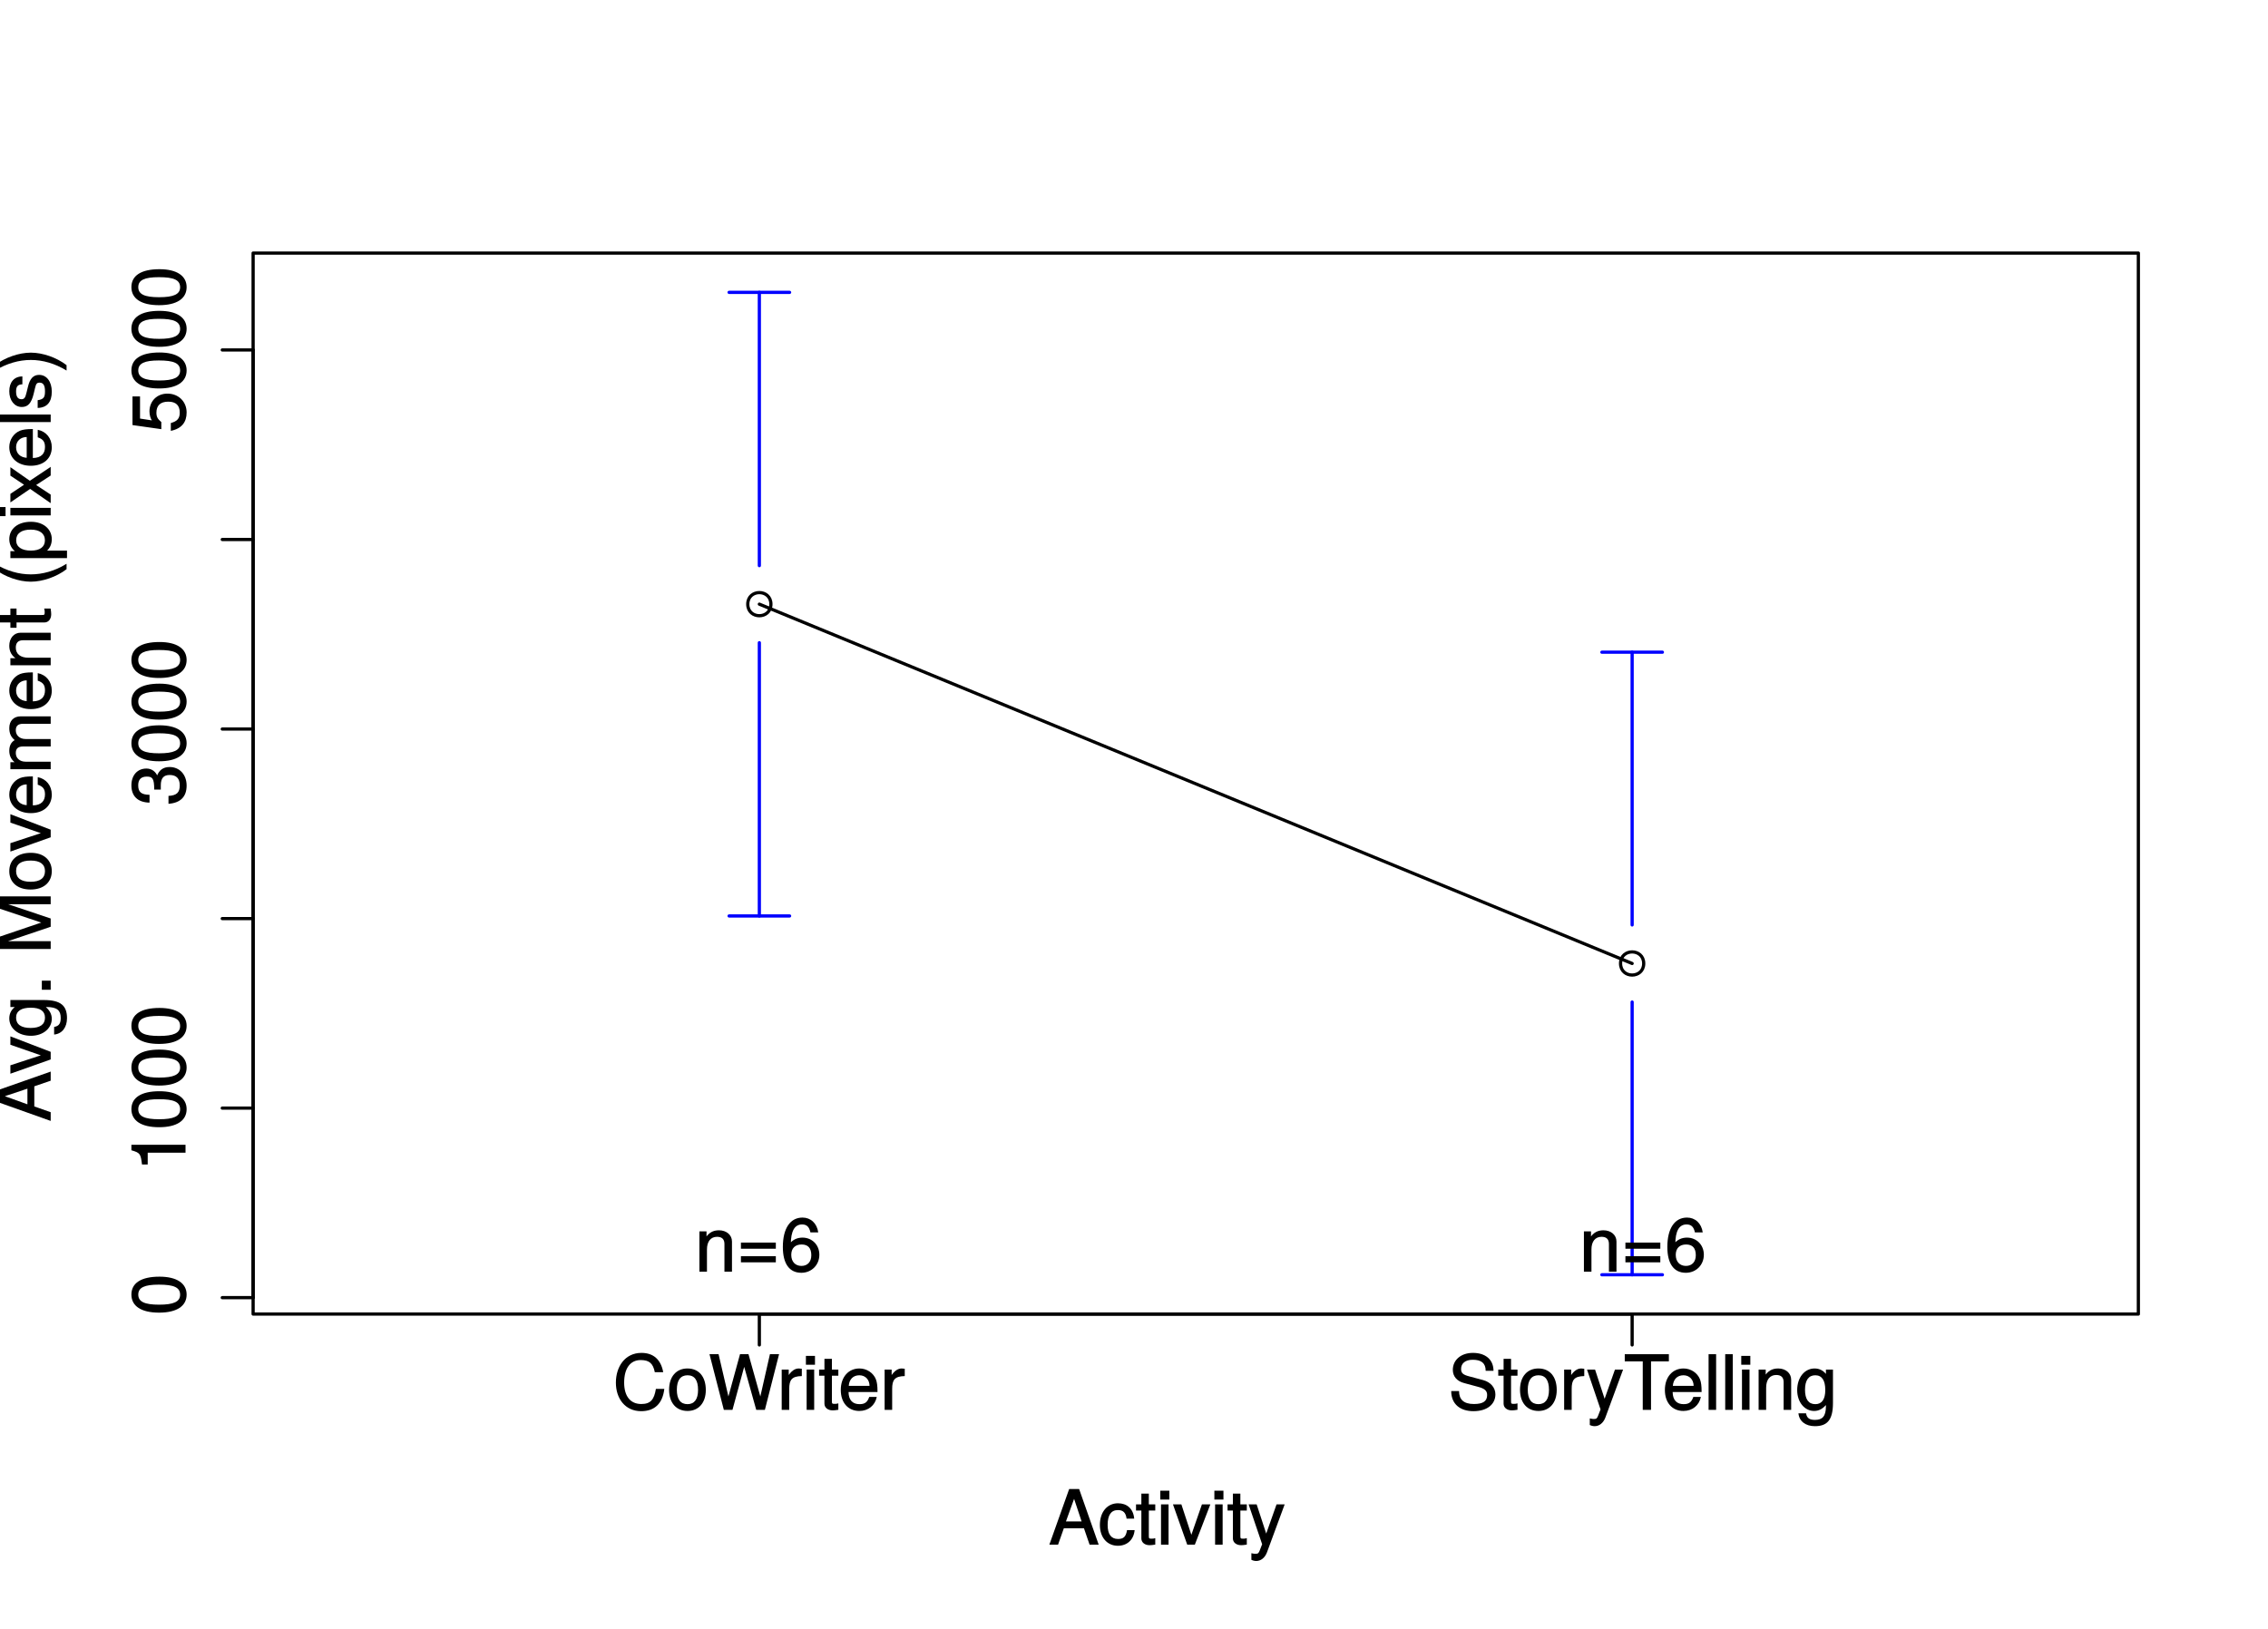 <?xml version="1.0" encoding="UTF-8" standalone="no"?>
<svg
   xmlns:dc="http://purl.org/dc/elements/1.1/"
   xmlns:cc="http://creativecommons.org/ns#"
   xmlns:rdf="http://www.w3.org/1999/02/22-rdf-syntax-ns#"
   xmlns:svg="http://www.w3.org/2000/svg"
   xmlns="http://www.w3.org/2000/svg"
   xmlns:xlink="http://www.w3.org/1999/xlink"
   xmlns:sodipodi="http://sodipodi.sourceforge.net/DTD/sodipodi-0.dtd"
   xmlns:inkscape="http://www.inkscape.org/namespaces/inkscape"
   width="529pt"
   height="380pt"
   viewBox="0 0 529 380"
   version="1.1"
   id="svg2"
   inkscape:version="0.48.4 r9939"
   sodipodi:docname="AvgMovement.svg">
  <sodipodi:namedview
     pagecolor="#ffffff"
     bordercolor="#666666"
     borderopacity="1"
     objecttolerance="10"
     gridtolerance="10"
     guidetolerance="10"
     inkscape:pageopacity="0"
     inkscape:pageshadow="2"
     inkscape:window-width="1855"
     inkscape:window-height="1056"
     id="namedview339"
     showgrid="false"
     showguides="true"
     inkscape:guide-bbox="true"
     inkscape:zoom="1.2489992"
     inkscape:cx="214.90637"
     inkscape:cy="219.26276"
     inkscape:window-x="65"
     inkscape:window-y="24"
     inkscape:window-maximized="1"
     inkscape:current-layer="surface746" />
  <defs
     id="defs4">
    <g
       id="g6">
      <symbol
         overflow="visible"
         id="glyph0-0">
        <path
           style="stroke:none;"
           d=""
           id="path9" />
      </symbol>
      <symbol
         overflow="visible"
         id="glyph0-1">
        <path
           style="stroke:none;"
           d="M -5.562 -8.234 C -9.5 -8.234 -11.562 -6.859 -11.562 -4.406 C -11.562 -1.953 -9.469 -0.547 -5.656 -0.547 C -1.844 -0.547 0.234 -1.969 0.234 -4.406 C 0.234 -6.797 -1.844 -8.234 -5.562 -8.234 Z M -5.703 -6.531 C -2.484 -6.531 -1.156 -5.938 -1.156 -4.375 C -1.156 -2.875 -2.547 -2.25 -5.641 -2.25 C -8.75 -2.25 -10.094 -2.875 -10.094 -4.406 C -10.094 -5.922 -8.734 -6.531 -5.703 -6.531 Z M -5.703 -6.531 "
           id="path12" />
      </symbol>
      <symbol
         overflow="visible"
         id="glyph0-2">
        <path
           style="stroke:none;"
           d="M -0.109 -5.688 L -11.562 -5.688 L -11.562 -4.516 C -9.734 -3.984 -9.578 -3.812 -9.297 -1.484 L -8.078 -1.484 L -8.078 -4 L 0 -4 L 0 -5.688 Z M -0.109 -5.688 "
           id="path15" />
      </symbol>
      <symbol
         overflow="visible"
         id="glyph0-3">
        <path
           style="stroke:none;"
           d="M -3.406 -8.219 C -4.781 -8.219 -5.703 -7.531 -6.156 -6.172 L -5.938 -6.172 C -6.359 -7.234 -7.203 -7.891 -8.344 -7.891 C -10.281 -7.891 -11.562 -6.469 -11.562 -4.297 C -11.562 -2.016 -10.219 -0.656 -7.688 -0.609 L -7.688 -2.281 C -9.469 -2.312 -10.109 -2.875 -10.109 -4.312 C -10.109 -5.562 -9.484 -6.172 -8.281 -6.172 C -7.078 -6.172 -6.688 -5.797 -6.688 -3.391 L -5.281 -3.391 L -5.281 -4.297 C -5.281 -5.859 -4.656 -6.516 -3.391 -6.516 C -1.969 -6.516 -1.234 -5.781 -1.234 -4.297 C -1.234 -2.766 -1.891 -2.141 -3.641 -2.047 L -3.641 -0.359 C -1.016 -0.547 0.234 -1.938 0.234 -4.25 C 0.234 -6.594 -1.266 -8.219 -3.406 -8.219 Z M -3.406 -8.219 "
           id="path18" />
      </symbol>
      <symbol
         overflow="visible"
         id="glyph0-4">
        <path
           style="stroke:none;"
           d="M -3.875 -8.344 C -6.109 -8.344 -7.703 -6.719 -7.703 -4.547 C -7.703 -3.75 -7.453 -2.984 -7.188 -2.625 L -9.719 -3.016 L -9.719 -7.75 L -11.328 -7.75 L -11.328 -1.625 L -5.172 -0.75 L -5.172 -2.266 C -5.984 -2.953 -6.219 -3.406 -6.219 -4.281 C -6.219 -5.812 -5.359 -6.625 -3.688 -6.625 C -2.047 -6.625 -1.234 -5.828 -1.234 -4.281 C -1.234 -3.062 -1.75 -2.438 -3.141 -2.062 L -3.141 -0.391 C -0.766 -0.875 0.234 -2.297 0.234 -4.312 C 0.234 -6.609 -1.469 -8.344 -3.875 -8.344 Z M -3.875 -8.344 "
           id="path21" />
      </symbol>
      <symbol
         overflow="visible"
         id="glyph0-5">
        <path
           style="stroke:none;"
           d="M -0.109 -10.578 L -11.891 -6.438 L -11.891 -4.312 L 0 -0.078 L 0 -1.938 L -3.5 -3.172 L -3.5 -7.469 L 0 -8.672 L 0 -10.625 Z M -4.969 -7.172 L -4.969 -3.625 L -10.172 -5.5 L -10.172 -5.234 L -4.969 -6.969 Z M -4.969 -7.172 "
           id="path24" />
      </symbol>
      <symbol
         overflow="visible"
         id="glyph0-6">
        <path
           style="stroke:none;"
           d="M -8.609 -7.781 L -8.609 -6.156 L -1.719 -3.766 L -1.703 -4.031 L -8.609 -1.766 L -8.609 0.031 L 0 -3.016 L 0 -4.641 L -8.609 -7.953 Z M -8.609 -7.781 "
           id="path27" />
      </symbol>
      <symbol
         overflow="visible"
         id="glyph0-7">
        <path
           style="stroke:none;"
           d="M -1.484 -7.953 L -8.609 -7.953 L -8.609 -6.453 L -7.281 -6.453 L -7.359 -6.688 C -8.359 -6.016 -8.844 -5.109 -8.844 -4.031 C -8.844 -1.906 -6.938 -0.312 -4.219 -0.312 C -1.578 -0.312 0.234 -1.953 0.234 -3.922 C 0.234 -4.969 -0.234 -5.812 -1.297 -6.688 L -1.375 -6.453 L -0.812 -6.453 C 1.406 -6.453 2.141 -5.688 2.141 -4.125 C 2.141 -3.078 1.875 -2.391 0.734 -2.203 L 0.734 -0.578 C 2.438 -0.734 3.484 -2.109 3.484 -4.078 C 3.484 -6.703 2.203 -7.953 -1.484 -7.953 Z M -4.25 -6.312 C -2.25 -6.312 -1.219 -5.594 -1.219 -4.188 C -1.219 -2.734 -2.266 -1.984 -4.297 -1.984 C -6.312 -1.984 -7.391 -2.75 -7.391 -4.172 C -7.391 -5.609 -6.281 -6.312 -4.25 -6.312 Z M -4.25 -6.312 "
           id="path30" />
      </symbol>
      <symbol
         overflow="visible"
         id="glyph0-8">
        <path
           style="stroke:none;"
           d="M -0.109 -3.188 L -1.891 -3.188 L -1.891 -1.25 L 0 -1.25 L 0 -3.188 Z M -0.109 -3.188 "
           id="path33" />
      </symbol>
      <symbol
         overflow="visible"
         id="glyph0-9">
        <path
           style="stroke:none;"
           d=""
           id="path36" />
      </symbol>
      <symbol
         overflow="visible"
         id="glyph0-10">
        <path
           style="stroke:none;"
           d="M -0.109 -12.297 L -11.891 -12.297 L -11.891 -10 L -1.625 -6.578 L -1.609 -6.844 L -11.891 -3.359 L -11.891 -1.062 L 0 -1.062 L 0 -2.734 L -9.891 -2.734 L -9.891 -2.469 L 0 -5.812 L 0 -7.578 L -9.891 -10.891 L -9.891 -10.625 L 0 -10.625 L 0 -12.297 Z M -0.109 -12.297 "
           id="path39" />
      </symbol>
      <symbol
         overflow="visible"
         id="glyph0-11">
        <path
           style="stroke:none;"
           d="M -4.234 -8.281 C -7.141 -8.281 -8.844 -6.766 -8.844 -4.359 C -8.844 -2 -7.125 -0.438 -4.297 -0.438 C -1.484 -0.438 0.234 -1.984 0.234 -4.375 C 0.234 -6.719 -1.484 -8.281 -4.234 -8.281 Z M -4.25 -6.625 C -2.281 -6.625 -1.219 -5.844 -1.219 -4.375 C -1.219 -2.875 -2.266 -2.094 -4.297 -2.094 C -6.312 -2.094 -7.391 -2.875 -7.391 -4.375 C -7.391 -5.875 -6.344 -6.625 -4.25 -6.625 Z M -4.25 -6.625 "
           id="path42" />
      </symbol>
      <symbol
         overflow="visible"
         id="glyph0-12">
        <path
           style="stroke:none;"
           d="M -3.922 -8.344 C -5.141 -8.344 -5.906 -8.234 -6.531 -8 C -7.906 -7.453 -8.844 -6.047 -8.844 -4.484 C -8.844 -2.141 -7.016 -0.5 -4.25 -0.5 C -1.5 -0.5 0.234 -2.094 0.234 -4.453 C 0.234 -6.375 -0.953 -7.828 -2.766 -8.188 L -2.766 -6.578 C -1.562 -6.172 -1.219 -5.562 -1.219 -4.5 C -1.219 -3.109 -2 -2.188 -3.812 -2.156 L -3.812 -8.344 Z M -5.031 -6.875 C -5.031 -6.875 -5.125 -6.672 -5.125 -6.688 L -5.125 -2.203 C -6.5 -2.297 -7.391 -3.125 -7.391 -4.469 C -7.391 -5.781 -6.422 -6.641 -5.109 -6.641 Z M -5.031 -6.875 "
           id="path45" />
      </symbol>
      <symbol
         overflow="visible"
         id="glyph0-13">
        <path
           style="stroke:none;"
           d="M -0.109 -12.281 L -6.406 -12.281 C -7.906 -12.281 -8.844 -11.328 -8.844 -9.766 C -8.844 -8.641 -8.484 -7.859 -7.688 -7.203 C -8.438 -6.781 -8.844 -6.016 -8.844 -4.922 C -8.844 -3.812 -8.406 -2.953 -7.391 -2.234 L -7.312 -2.484 L -8.609 -2.484 L -8.609 -0.984 L 0 -0.984 L 0 -2.594 L -5.375 -2.594 C -6.594 -2.594 -7.453 -3.344 -7.453 -4.438 C -7.453 -5.422 -6.953 -5.844 -5.891 -5.844 L 0 -5.844 L 0 -7.438 L -5.375 -7.438 C -6.594 -7.438 -7.453 -8.203 -7.453 -9.297 C -7.453 -10.266 -6.938 -10.688 -5.891 -10.688 L 0 -10.688 L 0 -12.281 Z M -0.109 -12.281 "
           id="path48" />
      </symbol>
      <symbol
         overflow="visible"
         id="glyph0-14">
        <path
           style="stroke:none;"
           d="M -0.109 -7.922 L -6.453 -7.922 C -7.844 -7.922 -8.844 -6.75 -8.844 -5.141 C -8.844 -3.891 -8.344 -2.969 -7.172 -2.234 L -7.094 -2.484 L -8.609 -2.484 L -8.609 -0.969 L 0 -0.969 L 0 -2.578 L -4.734 -2.578 C -6.453 -2.578 -7.453 -3.375 -7.453 -4.734 C -7.453 -5.797 -6.922 -6.312 -5.922 -6.312 L 0 -6.312 L 0 -7.922 Z M -0.109 -7.922 "
           id="path51" />
      </symbol>
      <symbol
         overflow="visible"
         id="glyph0-15">
        <path
           style="stroke:none;"
           d="M -0.109 -4.188 L -1.391 -4.188 C -1.297 -3.891 -1.281 -3.688 -1.281 -3.422 C -1.281 -2.844 -1.328 -2.812 -1.922 -2.812 L -7.297 -2.812 L -7.297 -4.188 L -8.609 -4.188 L -8.609 -2.812 L -10.906 -2.812 L -10.906 -1.219 L -8.609 -1.219 L -8.609 -0.078 L -7.297 -0.078 L -7.297 -1.219 L -1.328 -1.219 C -0.484 -1.219 0.109 -1.938 0.109 -2.969 C 0.109 -3.297 0.078 -3.609 -0.016 -4.188 Z M -0.109 -4.188 "
           id="path54" />
      </symbol>
      <symbol
         overflow="visible"
         id="glyph0-16">
        <path
           style="stroke:none;"
           d="M 3.203 -4.75 C 0.906 -3.344 -1.703 -2.594 -4.25 -2.594 C -6.797 -2.594 -9.422 -3.344 -11.891 -4.859 L -11.891 -3.703 C -9.766 -2.062 -6.766 -1.031 -4.25 -1.031 C -1.734 -1.031 1.266 -2.062 3.391 -3.703 L 3.391 -4.859 Z M 3.203 -4.75 "
           id="path57" />
      </symbol>
      <symbol
         overflow="visible"
         id="glyph0-17">
        <path
           style="stroke:none;"
           d="M -4.219 -8.5 C -7.047 -8.5 -8.844 -6.984 -8.844 -4.766 C -8.844 -3.625 -8.297 -2.609 -7.312 -1.984 L -7.234 -2.219 L -8.609 -2.219 L -8.609 -0.734 L 3.484 -0.734 L 3.484 -2.344 L -1.125 -2.344 L -1.047 -2.094 C -0.172 -2.797 0.234 -3.703 0.234 -4.781 C 0.234 -6.938 -1.547 -8.5 -4.219 -8.5 Z M -4.25 -6.828 C -2.359 -6.828 -1.234 -6 -1.234 -4.547 C -1.234 -3.141 -2.266 -2.344 -4.234 -2.344 C -6.203 -2.344 -7.375 -3.141 -7.375 -4.547 C -7.375 -6.016 -6.25 -6.828 -4.25 -6.828 Z M -4.25 -6.828 "
           id="path60" />
      </symbol>
      <symbol
         overflow="visible"
         id="glyph0-18">
        <path
           style="stroke:none;"
           d="M -0.109 -2.578 L -8.609 -2.578 L -8.609 -0.969 L 0 -0.969 L 0 -2.578 Z M -9.766 -2.75 L -11.531 -2.75 L -11.531 -0.812 L -9.641 -0.812 L -9.641 -2.75 Z M -9.766 -2.75 "
           id="path63" />
      </symbol>
      <symbol
         overflow="visible"
         id="glyph0-19">
        <path
           style="stroke:none;"
           d="M -0.188 -7.656 L -4.453 -4.812 L -8.609 -7.719 L -8.609 -5.906 L -5.688 -3.969 L -8.609 -2.016 L -8.609 -0.188 L -4.391 -3.078 L 0 -0.031 L 0 -1.859 L -3.109 -3.906 L 0 -5.938 L 0 -7.797 Z M -0.188 -7.656 "
           id="path66" />
      </symbol>
      <symbol
         overflow="visible"
         id="glyph0-20">
        <path
           style="stroke:none;"
           d="M -0.109 -2.547 L -11.891 -2.547 L -11.891 -0.938 L 0 -0.938 L 0 -2.547 Z M -0.109 -2.547 "
           id="path69" />
      </symbol>
      <symbol
         overflow="visible"
         id="glyph0-21">
        <path
           style="stroke:none;"
           d="M -2.469 -7.469 C -3.719 -7.469 -4.453 -6.641 -4.844 -4.969 L -5.156 -3.703 C -5.406 -2.609 -5.641 -2.266 -6.234 -2.266 C -7.016 -2.266 -7.391 -2.828 -7.391 -3.922 C -7.391 -4.984 -7.047 -5.422 -6.047 -5.453 L -6.047 -7.141 C -7.812 -7.125 -8.844 -5.906 -8.844 -3.969 C -8.844 -2.016 -7.734 -0.609 -6.172 -0.609 C -4.859 -0.609 -4.125 -1.422 -3.641 -3.406 L -3.344 -4.656 C -3.125 -5.578 -2.953 -5.812 -2.359 -5.812 C -1.562 -5.812 -1.219 -5.172 -1.219 -4 C -1.219 -2.797 -1.391 -2.25 -2.781 -2.062 L -2.781 -0.406 C -0.734 -0.469 0.234 -1.703 0.234 -3.891 C 0.234 -6 -0.844 -7.469 -2.469 -7.469 Z M -2.469 -7.469 "
           id="path72" />
      </symbol>
      <symbol
         overflow="visible"
         id="glyph0-22">
        <path
           style="stroke:none;"
           d="M -4.234 -4.219 C -6.766 -4.219 -9.766 -3.188 -11.891 -1.547 L -11.891 -0.391 C -9.406 -1.906 -6.797 -2.656 -4.234 -2.656 C -1.703 -2.656 0.922 -1.906 3.391 -0.391 L 3.391 -1.547 C 1.266 -3.188 -1.734 -4.219 -4.234 -4.219 Z M -4.234 -4.219 "
           id="path75" />
      </symbol>
      <symbol
         overflow="visible"
         id="glyph1-0">
        <path
           style="stroke:none;"
           d=""
           id="path78" />
      </symbol>
      <symbol
         overflow="visible"
         id="glyph1-1">
        <path
           style="stroke:none;"
           d="M 10.578 -0.109 L 6.438 -11.891 L 4.312 -11.891 L 0.078 0 L 1.938 0 L 3.172 -3.5 L 7.469 -3.5 L 8.672 0 L 10.625 0 Z M 7.172 -4.969 L 3.625 -4.969 L 5.5 -10.172 L 5.234 -10.172 L 6.969 -4.969 Z M 7.172 -4.969 "
           id="path81" />
      </symbol>
      <symbol
         overflow="visible"
         id="glyph1-2">
        <path
           style="stroke:none;"
           d="M 7.625 -3.109 L 6.156 -3.109 C 5.922 -1.656 5.375 -1.219 4.234 -1.219 C 2.766 -1.219 2.016 -2.234 2.016 -4.219 C 2.016 -6.312 2.75 -7.391 4.203 -7.391 C 5.328 -7.391 5.891 -6.844 6.062 -5.562 L 7.688 -5.562 C 7.5 -7.734 6.094 -8.844 4.219 -8.844 C 1.969 -8.844 0.359 -7.016 0.359 -4.219 C 0.359 -1.516 1.938 0.234 4.203 0.234 C 6.203 0.234 7.594 -1.078 7.781 -3.109 Z M 7.625 -3.109 "
           id="path84" />
      </symbol>
      <symbol
         overflow="visible"
         id="glyph1-3">
        <path
           style="stroke:none;"
           d="M 4.188 -0.109 L 4.188 -1.391 C 3.891 -1.297 3.688 -1.281 3.422 -1.281 C 2.844 -1.281 2.812 -1.328 2.812 -1.922 L 2.812 -7.297 L 4.188 -7.297 L 4.188 -8.609 L 2.812 -8.609 L 2.812 -10.906 L 1.219 -10.906 L 1.219 -8.609 L 0.078 -8.609 L 0.078 -7.297 L 1.219 -7.297 L 1.219 -1.328 C 1.219 -0.484 1.938 0.109 2.969 0.109 C 3.297 0.109 3.609 0.078 4.188 -0.016 Z M 4.188 -0.109 "
           id="path87" />
      </symbol>
      <symbol
         overflow="visible"
         id="glyph1-4">
        <path
           style="stroke:none;"
           d="M 2.578 -0.109 L 2.578 -8.609 L 0.969 -8.609 L 0.969 0 L 2.578 0 Z M 2.75 -9.766 L 2.75 -11.531 L 0.812 -11.531 L 0.812 -9.641 L 2.75 -9.641 Z M 2.75 -9.766 "
           id="path90" />
      </symbol>
      <symbol
         overflow="visible"
         id="glyph1-5">
        <path
           style="stroke:none;"
           d="M 7.781 -8.609 L 6.156 -8.609 L 3.766 -1.719 L 4.031 -1.703 L 1.766 -8.609 L -0.031 -8.609 L 3.016 0 L 4.641 0 L 7.953 -8.609 Z M 7.781 -8.609 "
           id="path93" />
      </symbol>
      <symbol
         overflow="visible"
         id="glyph1-6">
        <path
           style="stroke:none;"
           d="M 7.641 -8.609 L 6.094 -8.609 L 3.75 -1.984 L 4.016 -1.969 L 1.844 -8.609 L 0.125 -8.609 L 3.016 -0.094 L 2.5 1.234 C 2.266 1.828 2.141 1.953 1.562 1.953 C 1.375 1.953 1.156 1.922 0.719 1.828 L 0.719 3.234 C 1.031 3.391 1.406 3.484 1.766 3.484 C 2.703 3.484 3.594 2.844 4.047 1.641 L 7.828 -8.609 Z M 7.641 -8.609 "
           id="path96" />
      </symbol>
      <symbol
         overflow="visible"
         id="glyph1-7">
        <path
           style="stroke:none;"
           d="M 10.828 -4.484 L 9.172 -4.484 C 8.797 -2.172 8.016 -1.25 6.047 -1.25 C 3.734 -1.25 2.391 -2.906 2.391 -5.828 C 2.391 -8.812 3.656 -10.641 5.922 -10.641 C 7.75 -10.641 8.562 -9.938 8.938 -8.047 L 10.734 -8.047 C 10.25 -10.719 8.656 -12.172 6.094 -12.172 C 2.562 -12.172 0.625 -9.219 0.625 -5.812 C 0.625 -2.406 2.609 0.281 6.031 0.281 C 8.875 0.281 10.609 -1.328 10.969 -4.484 Z M 10.828 -4.484 "
           id="path99" />
      </symbol>
      <symbol
         overflow="visible"
         id="glyph1-8">
        <path
           style="stroke:none;"
           d="M 8.281 -4.234 C 8.281 -7.141 6.766 -8.844 4.359 -8.844 C 2 -8.844 0.438 -7.125 0.438 -4.297 C 0.438 -1.484 1.984 0.234 4.375 0.234 C 6.719 0.234 8.281 -1.484 8.281 -4.234 Z M 6.625 -4.25 C 6.625 -2.281 5.844 -1.219 4.375 -1.219 C 2.875 -1.219 2.094 -2.266 2.094 -4.297 C 2.094 -6.312 2.875 -7.391 4.375 -7.391 C 5.875 -7.391 6.625 -6.344 6.625 -4.25 Z M 6.625 -4.25 "
           id="path102" />
      </symbol>
      <symbol
         overflow="visible"
         id="glyph1-9">
        <path
           style="stroke:none;"
           d="M 14.859 -11.891 L 13.078 -11.891 L 10.906 -2.312 L 11.188 -2.297 L 8.5 -11.891 L 6.688 -11.891 L 4.062 -2.312 L 4.344 -2.297 L 2.109 -11.891 L 0.172 -11.891 L 3.234 0 L 5.078 0 L 7.719 -9.703 L 7.438 -9.703 L 10.156 0 L 12 0 L 15.031 -11.891 Z M 14.859 -11.891 "
           id="path105" />
      </symbol>
      <symbol
         overflow="visible"
         id="glyph1-10">
        <path
           style="stroke:none;"
           d="M 5.266 -7.328 L 5.266 -8.781 C 4.906 -8.828 4.797 -8.844 4.625 -8.844 C 3.766 -8.844 2.984 -8.297 2.219 -7.062 L 2.469 -6.969 L 2.469 -8.609 L 0.969 -8.609 L 0.969 0 L 2.578 0 L 2.578 -4.469 C 2.578 -6.359 3.078 -7.188 5.266 -7.219 Z M 5.266 -7.328 "
           id="path108" />
      </symbol>
      <symbol
         overflow="visible"
         id="glyph1-11">
        <path
           style="stroke:none;"
           d="M 8.344 -3.922 C 8.344 -5.141 8.234 -5.906 8 -6.531 C 7.453 -7.906 6.047 -8.844 4.484 -8.844 C 2.141 -8.844 0.5 -7.016 0.5 -4.25 C 0.5 -1.5 2.094 0.234 4.453 0.234 C 6.375 0.234 7.828 -0.953 8.188 -2.766 L 6.578 -2.766 C 6.172 -1.562 5.562 -1.219 4.5 -1.219 C 3.109 -1.219 2.188 -2 2.156 -3.812 L 8.344 -3.812 Z M 6.875 -5.031 C 6.875 -5.031 6.672 -5.125 6.688 -5.125 L 2.203 -5.125 C 2.297 -6.5 3.125 -7.391 4.469 -7.391 C 5.781 -7.391 6.641 -6.422 6.641 -5.109 Z M 6.875 -5.031 "
           id="path111" />
      </symbol>
      <symbol
         overflow="visible"
         id="glyph1-12">
        <path
           style="stroke:none;"
           d="M 10.062 -3.312 C 10.062 -4.75 9.047 -5.922 7.453 -6.359 L 4.531 -7.141 C 3.125 -7.5 2.734 -7.859 2.734 -8.75 C 2.734 -9.938 3.641 -10.703 5.219 -10.703 C 7.078 -10.703 7.984 -9.969 7.984 -8.344 L 9.656 -8.344 C 9.656 -10.734 7.953 -12.172 5.266 -12.172 C 2.703 -12.172 0.969 -10.656 0.969 -8.547 C 0.969 -7.125 1.875 -6.109 3.406 -5.719 L 6.297 -4.938 C 7.781 -4.562 8.297 -4.078 8.297 -3.172 C 8.297 -1.891 7.484 -1.25 5.469 -1.25 C 3.266 -1.25 2.297 -2.234 2.297 -4.016 L 0.625 -4.016 C 0.625 -1.156 2.625 0.281 5.375 0.281 C 8.344 0.281 10.062 -1.234 10.062 -3.312 Z M 10.062 -3.312 "
           id="path114" />
      </symbol>
      <symbol
         overflow="visible"
         id="glyph1-13">
        <path
           style="stroke:none;"
           d="M 9.609 -10.469 L 9.609 -11.891 L 0.188 -11.891 L 0.188 -10.359 L 4.031 -10.359 L 4.031 0 L 5.797 0 L 5.797 -10.359 L 9.609 -10.359 Z M 9.609 -10.469 "
           id="path117" />
      </symbol>
      <symbol
         overflow="visible"
         id="glyph1-14">
        <path
           style="stroke:none;"
           d="M 2.547 -0.109 L 2.547 -11.891 L 0.938 -11.891 L 0.938 0 L 2.547 0 Z M 2.547 -0.109 "
           id="path120" />
      </symbol>
      <symbol
         overflow="visible"
         id="glyph1-15">
        <path
           style="stroke:none;"
           d="M 7.922 -0.109 L 7.922 -6.453 C 7.922 -7.844 6.75 -8.844 5.141 -8.844 C 3.891 -8.844 2.969 -8.344 2.234 -7.172 L 2.484 -7.094 L 2.484 -8.609 L 0.969 -8.609 L 0.969 0 L 2.578 0 L 2.578 -4.734 C 2.578 -6.453 3.375 -7.453 4.734 -7.453 C 5.797 -7.453 6.312 -6.922 6.312 -5.922 L 6.312 0 L 7.922 0 Z M 7.922 -0.109 "
           id="path123" />
      </symbol>
      <symbol
         overflow="visible"
         id="glyph1-16">
        <path
           style="stroke:none;"
           d="M 7.953 -1.484 L 7.953 -8.609 L 6.453 -8.609 L 6.453 -7.281 L 6.688 -7.359 C 6.016 -8.359 5.109 -8.844 4.031 -8.844 C 1.906 -8.844 0.312 -6.938 0.312 -4.219 C 0.312 -1.578 1.953 0.234 3.922 0.234 C 4.969 0.234 5.812 -0.234 6.688 -1.297 L 6.453 -1.375 L 6.453 -0.812 C 6.453 1.406 5.688 2.141 4.125 2.141 C 3.078 2.141 2.391 1.875 2.203 0.734 L 0.578 0.734 C 0.734 2.438 2.109 3.484 4.078 3.484 C 6.703 3.484 7.953 2.203 7.953 -1.484 Z M 6.312 -4.25 C 6.312 -2.25 5.594 -1.219 4.188 -1.219 C 2.734 -1.219 1.984 -2.266 1.984 -4.297 C 1.984 -6.312 2.75 -7.391 4.172 -7.391 C 5.609 -7.391 6.312 -6.281 6.312 -4.25 Z M 6.312 -4.25 "
           id="path126" />
      </symbol>
      <symbol
         overflow="visible"
         id="glyph1-17">
        <path
           style="stroke:none;"
           d="M 8.391 -5.031 L 8.391 -6.219 L 0.938 -6.219 L 0.938 -4.906 L 8.391 -4.906 Z M 8.391 -2.109 L 8.391 -3.312 L 0.938 -3.312 L 0.938 -2 L 8.391 -2 Z M 8.391 -2.109 "
           id="path129" />
      </symbol>
      <symbol
         overflow="visible"
         id="glyph1-18">
        <path
           style="stroke:none;"
           d="M 8.344 -3.625 C 8.344 -5.75 6.766 -7.281 4.734 -7.281 C 3.609 -7.281 2.625 -6.812 2.016 -5.984 L 2.25 -5.906 C 2.266 -8.672 3.047 -10.094 4.656 -10.094 C 5.641 -10.094 6.188 -9.578 6.438 -8.391 L 8.109 -8.391 C 7.828 -10.359 6.484 -11.562 4.75 -11.562 C 2.109 -11.562 0.547 -9.234 0.547 -5.281 C 0.547 -1.75 1.906 0.234 4.5 0.234 C 6.656 0.234 8.344 -1.406 8.344 -3.625 Z M 6.625 -3.516 C 6.625 -2.094 5.812 -1.234 4.516 -1.234 C 3.203 -1.234 2.344 -2.141 2.344 -3.594 C 2.344 -5.016 3.172 -5.812 4.562 -5.812 C 5.922 -5.812 6.625 -5.047 6.625 -3.516 Z M 6.625 -3.516 "
           id="path132" />
      </symbol>
    </g>
  </defs>
  <g
     id="surface746">
    <rect
       x="0"
       y="0"
       width="529"
       height="380"
       style="fill:rgb(100%,100%,100%);fill-opacity:1;stroke:none;"
       id="rect135" />
    <path
       style="fill:none;stroke-width:0.75;stroke-linecap:round;stroke-linejoin:round;stroke:rgb(0%,0%,0%);stroke-opacity:1;stroke-miterlimit:10;"
       d="M 59.039 302.73 L 59.039 81.641 "
       id="path137" />
    <path
       style="fill:none;stroke-width:0.75;stroke-linecap:round;stroke-linejoin:round;stroke:rgb(0%,0%,0%);stroke-opacity:1;stroke-miterlimit:10;"
       d="M 59.039 302.73 L 51.84 302.73 "
       id="path139" />
    <path
       style="fill:none;stroke-width:0.75;stroke-linecap:round;stroke-linejoin:round;stroke:rgb(0%,0%,0%);stroke-opacity:1;stroke-miterlimit:10;"
       d="M 59.039 258.512 L 51.84 258.512 "
       id="path141" />
    <path
       style="fill:none;stroke-width:0.75;stroke-linecap:round;stroke-linejoin:round;stroke:rgb(0%,0%,0%);stroke-opacity:1;stroke-miterlimit:10;"
       d="M 59.039 214.297 L 51.84 214.297 "
       id="path143" />
    <path
       style="fill:none;stroke-width:0.75;stroke-linecap:round;stroke-linejoin:round;stroke:rgb(0%,0%,0%);stroke-opacity:1;stroke-miterlimit:10;"
       d="M 59.039 170.078 L 51.84 170.078 "
       id="path145" />
    <path
       style="fill:none;stroke-width:0.75;stroke-linecap:round;stroke-linejoin:round;stroke:rgb(0%,0%,0%);stroke-opacity:1;stroke-miterlimit:10;"
       d="M 59.039 125.859 L 51.84 125.859 "
       id="path147" />
    <path
       style="fill:none;stroke-width:0.75;stroke-linecap:round;stroke-linejoin:round;stroke:rgb(0%,0%,0%);stroke-opacity:1;stroke-miterlimit:10;"
       d="M 59.039 81.641 L 51.84 81.641 "
       id="path149" />
    <g
       style="fill:#000000;fill-opacity:1"
       id="g151"
       transform="matrix(1.092,0,0,1.092,-1.64,-28.668)">
      <use
         xlink:href="#glyph0-1"
         x="41.13"
         y="307.23"
         id="use153"
         width="529"
         height="380" />
    </g>
    <g
       style="fill:#000000;fill-opacity:1"
       id="g155"
       transform="matrix(1.092,0,0,1.092,-1.64,-28.668)">
      <use
         xlink:href="#glyph0-2"
         x="41.13"
         y="276.512"
         id="use157"
         width="529"
         height="380" />
      <use
         xlink:href="#glyph0-1"
         x="41.13"
         y="267.615"
         id="use159"
         width="529"
         height="380" />
      <use
         xlink:href="#glyph0-1"
         x="41.13"
         y="258.719"
         id="use161"
         width="529"
         height="380" />
      <use
         xlink:href="#glyph0-1"
         x="41.13"
         y="249.822"
         id="use163"
         width="529"
         height="380" />
    </g>
    <g
       style="fill:#000000;fill-opacity:1"
       id="g165"
       transform="matrix(1.092,0,0,1.092,-1.64,-17.468)">
      <use
         xlink:href="#glyph0-3"
         x="41.13"
         y="188.078"
         id="use167"
         width="529"
         height="380" />
      <use
         xlink:href="#glyph0-1"
         x="41.13"
         y="179.182"
         id="use169"
         width="529"
         height="380" />
      <use
         xlink:href="#glyph0-1"
         x="41.13"
         y="170.285"
         id="use171"
         width="529"
         height="380" />
      <use
         xlink:href="#glyph0-1"
         x="41.13"
         y="161.389"
         id="use173"
         width="529"
         height="380" />
    </g>
    <g
       style="fill:#000000;fill-opacity:1"
       id="g175"
       transform="matrix(1.092,0,0,1.092,-1.64,-7.868)">
      <use
         xlink:href="#glyph0-4"
         x="41.13"
         y="99.641"
         id="use177"
         width="529"
         height="380" />
      <use
         xlink:href="#glyph0-1"
         x="41.13"
         y="90.744"
         id="use179"
         width="529"
         height="380" />
      <use
         xlink:href="#glyph0-1"
         x="41.13"
         y="81.848"
         id="use181"
         width="529"
         height="380" />
      <use
         xlink:href="#glyph0-1"
         x="41.13"
         y="72.951"
         id="use183"
         width="529"
         height="380" />
    </g>
    <path
       style="fill:none;stroke-width:0.75;stroke-linecap:round;stroke-linejoin:round;stroke:rgb(0%,0%,0%);stroke-opacity:1;stroke-miterlimit:10;"
       d="M 59.039 306.559 L 498.762 306.559 L 498.762 59.039 L 59.039 59.039 L 59.039 306.559 "
       id="path185" />
    <g
       style="fill:#000000;fill-opacity:1"
       id="g187"
       transform="matrix(1.092,0,0,1.092,-32.04,-33.468)">
      <use
         xlink:href="#glyph1-1"
         x="253.398"
         y="360.649"
         id="use189"
         width="529"
         height="380" />
      <use
         xlink:href="#glyph1-2"
         x="263.911"
         y="360.649"
         id="use191"
         width="529"
         height="380" />
      <use
         xlink:href="#glyph1-3"
         x="271.911"
         y="360.649"
         id="use193"
         width="529"
         height="380" />
      <use
         xlink:href="#glyph1-4"
         x="276.359"
         y="360.649"
         id="use195"
         width="529"
         height="380" />
      <use
         xlink:href="#glyph1-5"
         x="279.911"
         y="360.649"
         id="use197"
         width="529"
         height="380" />
      <use
         xlink:href="#glyph1-4"
         x="287.911"
         y="360.649"
         id="use199"
         width="529"
         height="380" />
      <use
         xlink:href="#glyph1-3"
         x="291.463"
         y="360.649"
         id="use201"
         width="529"
         height="380" />
      <use
         xlink:href="#glyph1-6"
         x="295.911"
         y="360.649"
         id="use203"
         width="529"
         height="380" />
    </g>
    <g
       style="fill:#000000;fill-opacity:1"
       id="g205"
       transform="matrix(1.092,0,0,1.092,-1.64,-28.668)">
      <use
         xlink:href="#glyph0-5"
         x="12.329"
         y="265.801"
         id="use207"
         width="529"
         height="380" />
      <use
         xlink:href="#glyph0-6"
         x="12.329"
         y="255.608"
         id="use209"
         width="529"
         height="380" />
      <use
         xlink:href="#glyph0-7"
         x="12.329"
         y="247.848"
         id="use211"
         width="529"
         height="380" />
      <use
         xlink:href="#glyph0-8"
         x="12.329"
         y="238.951"
         id="use213"
         width="529"
         height="380" />
      <use
         xlink:href="#glyph0-9"
         x="12.329"
         y="234.503"
         id="use215"
         width="529"
         height="380" />
      <use
         xlink:href="#glyph0-10"
         x="12.329"
         y="230.055"
         id="use217"
         width="529"
         height="380" />
      <use
         xlink:href="#glyph0-11"
         x="12.329"
         y="216.727"
         id="use219"
         width="529"
         height="380" />
      <use
         xlink:href="#glyph0-6"
         x="12.329"
         y="208.149"
         id="use221"
         width="529"
         height="380" />
      <use
         xlink:href="#glyph0-12"
         x="12.329"
         y="200.469"
         id="use223"
         width="529"
         height="380" />
      <use
         xlink:href="#glyph0-13"
         x="12.329"
         y="191.572"
         id="use225"
         width="529"
         height="380" />
      <use
         xlink:href="#glyph0-12"
         x="12.329"
         y="178.244"
         id="use227"
         width="529"
         height="380" />
      <use
         xlink:href="#glyph0-14"
         x="12.329"
         y="169.348"
         id="use229"
         width="529"
         height="380" />
      <use
         xlink:href="#glyph0-15"
         x="12.329"
         y="160.451"
         id="use231"
         width="529"
         height="380" />
      <use
         xlink:href="#glyph0-9"
         x="12.329"
         y="156.003"
         id="use233"
         width="529"
         height="380" />
      <use
         xlink:href="#glyph0-16"
         x="12.329"
         y="151.555"
         id="use235"
         width="529"
         height="380" />
      <use
         xlink:href="#glyph0-17"
         x="12.329"
         y="146.227"
         id="use237"
         width="529"
         height="380" />
      <use
         xlink:href="#glyph0-18"
         x="12.329"
         y="137.33"
         id="use239"
         width="529"
         height="380" />
      <use
         xlink:href="#glyph0-19"
         x="12.329"
         y="133.778"
         id="use241"
         width="529"
         height="380" />
      <use
         xlink:href="#glyph0-12"
         x="12.329"
         y="126.258"
         id="use243"
         width="529"
         height="380" />
      <use
         xlink:href="#glyph0-20"
         x="12.329"
         y="117.361"
         id="use245"
         width="529"
         height="380" />
      <use
         xlink:href="#glyph0-21"
         x="12.329"
         y="113.81"
         id="use247"
         width="529"
         height="380" />
      <use
         xlink:href="#glyph0-22"
         x="12.329"
         y="105.81"
         id="use249"
         width="529"
         height="380" />
    </g>
    <path
       style="fill:none;stroke-width:0.75;stroke-linecap:round;stroke-linejoin:round;stroke:rgb(0%,0%,100%);stroke-opacity:1;stroke-miterlimit:10;"
       d="M 177.113 213.688 L 177.113 149.938 "
       id="path251" />
    <path
       style="fill:none;stroke-width:0.75;stroke-linecap:round;stroke-linejoin:round;stroke:rgb(0%,0%,100%);stroke-opacity:1;stroke-miterlimit:10;"
       d="M 170.055 213.688 L 184.172 213.688 "
       id="path253" />
    <path
       style="fill:none;stroke-width:0.75;stroke-linecap:round;stroke-linejoin:round;stroke:rgb(0%,0%,100%);stroke-opacity:1;stroke-miterlimit:10;"
       d="M 380.688 297.395 L 380.688 233.766 "
       id="path255" />
    <path
       style="fill:none;stroke-width:0.75;stroke-linecap:round;stroke-linejoin:round;stroke:rgb(0%,0%,100%);stroke-opacity:1;stroke-miterlimit:10;"
       d="M 373.629 297.395 L 387.746 297.395 "
       id="path257" />
    <path
       style="fill:none;stroke-width:0.75;stroke-linecap:round;stroke-linejoin:round;stroke:rgb(0%,0%,100%);stroke-opacity:1;stroke-miterlimit:10;"
       d="M 177.113 68.207 L 177.113 131.957 "
       id="path259" />
    <path
       style="fill:none;stroke-width:0.75;stroke-linecap:round;stroke-linejoin:round;stroke:rgb(0%,0%,100%);stroke-opacity:1;stroke-miterlimit:10;"
       d="M 184.172 68.207 L 170.055 68.207 "
       id="path261" />
    <path
       style="fill:none;stroke-width:0.75;stroke-linecap:round;stroke-linejoin:round;stroke:rgb(0%,0%,100%);stroke-opacity:1;stroke-miterlimit:10;"
       d="M 380.688 152.152 L 380.688 215.781 "
       id="path263" />
    <path
       style="fill:none;stroke-width:0.75;stroke-linecap:round;stroke-linejoin:round;stroke:rgb(0%,0%,100%);stroke-opacity:1;stroke-miterlimit:10;"
       d="M 387.746 152.152 L 373.629 152.152 "
       id="path265" />
    <path
       style="fill:none;stroke-width:0.75;stroke-linecap:round;stroke-linejoin:round;stroke:rgb(0%,0%,0%);stroke-opacity:1;stroke-miterlimit:10;"
       d="M 179.812 140.945 C 179.812 144.547 174.414 144.547 174.414 140.945 C 174.414 137.348 179.812 137.348 179.812 140.945 "
       id="path267" />
    <path
       style="fill:none;stroke-width:0.75;stroke-linecap:round;stroke-linejoin:round;stroke:rgb(0%,0%,0%);stroke-opacity:1;stroke-miterlimit:10;"
       d="M 383.387 224.773 C 383.387 228.371 377.988 228.371 377.988 224.773 C 377.988 221.172 383.387 221.172 383.387 224.773 "
       id="path269" />
    <path
       style="fill:none;stroke-width:0.75;stroke-linecap:round;stroke-linejoin:round;stroke:rgb(0%,0%,0%);stroke-opacity:1;stroke-miterlimit:10;"
       d="M 177.113 306.559 L 380.688 306.559 "
       id="path271" />
    <path
       style="fill:none;stroke-width:0.75;stroke-linecap:round;stroke-linejoin:round;stroke:rgb(0%,0%,0%);stroke-opacity:1;stroke-miterlimit:10;"
       d="M 177.113 306.559 L 177.113 313.762 "
       id="path273" />
    <path
       style="fill:none;stroke-width:0.75;stroke-linecap:round;stroke-linejoin:round;stroke:rgb(0%,0%,0%);stroke-opacity:1;stroke-miterlimit:10;"
       d="M 380.688 306.559 L 380.688 313.762 "
       id="path275" />
    <g
       style="fill:#000000;fill-opacity:1"
       id="g277"
       transform="matrix(1.092,0,0,1.092,-16.04,-33.468)">
      <use
         xlink:href="#glyph1-7"
         x="145.613"
         y="331.849"
         id="use279"
         width="529"
         height="380" />
      <use
         xlink:href="#glyph1-8"
         x="157.165"
         y="331.849"
         id="use281"
         width="529"
         height="380" />
      <use
         xlink:href="#glyph1-9"
         x="166.062"
         y="331.849"
         id="use283"
         width="529"
         height="380" />
      <use
         xlink:href="#glyph1-10"
         x="180.687"
         y="331.849"
         id="use285"
         width="529"
         height="380" />
      <use
         xlink:href="#glyph1-4"
         x="186.015"
         y="331.849"
         id="use287"
         width="529"
         height="380" />
      <use
         xlink:href="#glyph1-3"
         x="189.566"
         y="331.849"
         id="use289"
         width="529"
         height="380" />
      <use
         xlink:href="#glyph1-11"
         x="193.775"
         y="331.849"
         id="use291"
         width="529"
         height="380" />
      <use
         xlink:href="#glyph1-10"
         x="202.672"
         y="331.849"
         id="use293"
         width="529"
         height="380" />
    </g>
    <g
       style="fill:#000000;fill-opacity:1"
       id="g295"
       transform="matrix(1.092,0,0,1.092,-32.04,-33.468)">
      <use
         xlink:href="#glyph1-12"
         x="338.688"
         y="331.849"
         id="use297"
         width="529"
         height="380" />
      <use
         xlink:href="#glyph1-3"
         x="349.28"
         y="331.849"
         id="use299"
         width="529"
         height="380" />
      <use
         xlink:href="#glyph1-8"
         x="353.569"
         y="331.849"
         id="use301"
         width="529"
         height="380" />
      <use
         xlink:href="#glyph1-10"
         x="362.466"
         y="331.849"
         id="use303"
         width="529"
         height="380" />
      <use
         xlink:href="#glyph1-6"
         x="368.193"
         y="331.849"
         id="use305"
         width="529"
         height="380" />
      <use
         xlink:href="#glyph1-13"
         x="376.193"
         y="331.849"
         id="use307"
         width="529"
         height="380" />
      <use
         xlink:href="#glyph1-11"
         x="384.45"
         y="331.849"
         id="use309"
         width="529"
         height="380" />
      <use
         xlink:href="#glyph1-14"
         x="393.347"
         y="331.849"
         id="use311"
         width="529"
         height="380" />
      <use
         xlink:href="#glyph1-14"
         x="396.898"
         y="331.849"
         id="use313"
         width="529"
         height="380" />
      <use
         xlink:href="#glyph1-4"
         x="400.45"
         y="331.849"
         id="use315"
         width="529"
         height="380" />
      <use
         xlink:href="#glyph1-15"
         x="404.002"
         y="331.849"
         id="use317"
         width="529"
         height="380" />
      <use
         xlink:href="#glyph1-16"
         x="412.898"
         y="331.849"
         id="use319"
         width="529"
         height="380" />
    </g>
    <g
       style="fill:#000000;fill-opacity:1"
       id="g321"
       transform="matrix(1.092,0,0,1.092,-16.04,-33.468)">
      <use
         xlink:href="#glyph1-15"
         x="163.113"
         y="302.329"
         id="use323"
         width="529"
         height="380" />
      <use
         xlink:href="#glyph1-17"
         x="172.01"
         y="302.329"
         id="use325"
         width="529"
         height="380" />
      <use
         xlink:href="#glyph1-18"
         x="181.354"
         y="302.329"
         id="use327"
         width="529"
         height="380" />
    </g>
    <g
       style="fill:#000000;fill-opacity:1"
       id="g329"
       transform="matrix(1.092,0,0,1.092,-32.04,-33.468)">
      <use
         xlink:href="#glyph1-15"
         x="366.688"
         y="302.329"
         id="use331"
         width="529"
         height="380" />
      <use
         xlink:href="#glyph1-17"
         x="375.584"
         y="302.329"
         id="use333"
         width="529"
         height="380" />
      <use
         xlink:href="#glyph1-18"
         x="384.928"
         y="302.329"
         id="use335"
         width="529"
         height="380" />
    </g>
    <path
       style="fill:none;stroke-width:0.75;stroke-linecap:round;stroke-linejoin:round;stroke:rgb(0%,0%,0%);stroke-opacity:1;stroke-miterlimit:10;"
       d="M 177.113 140.945 L 380.688 224.773 "
       id="path337" />
  </g>
</svg>
